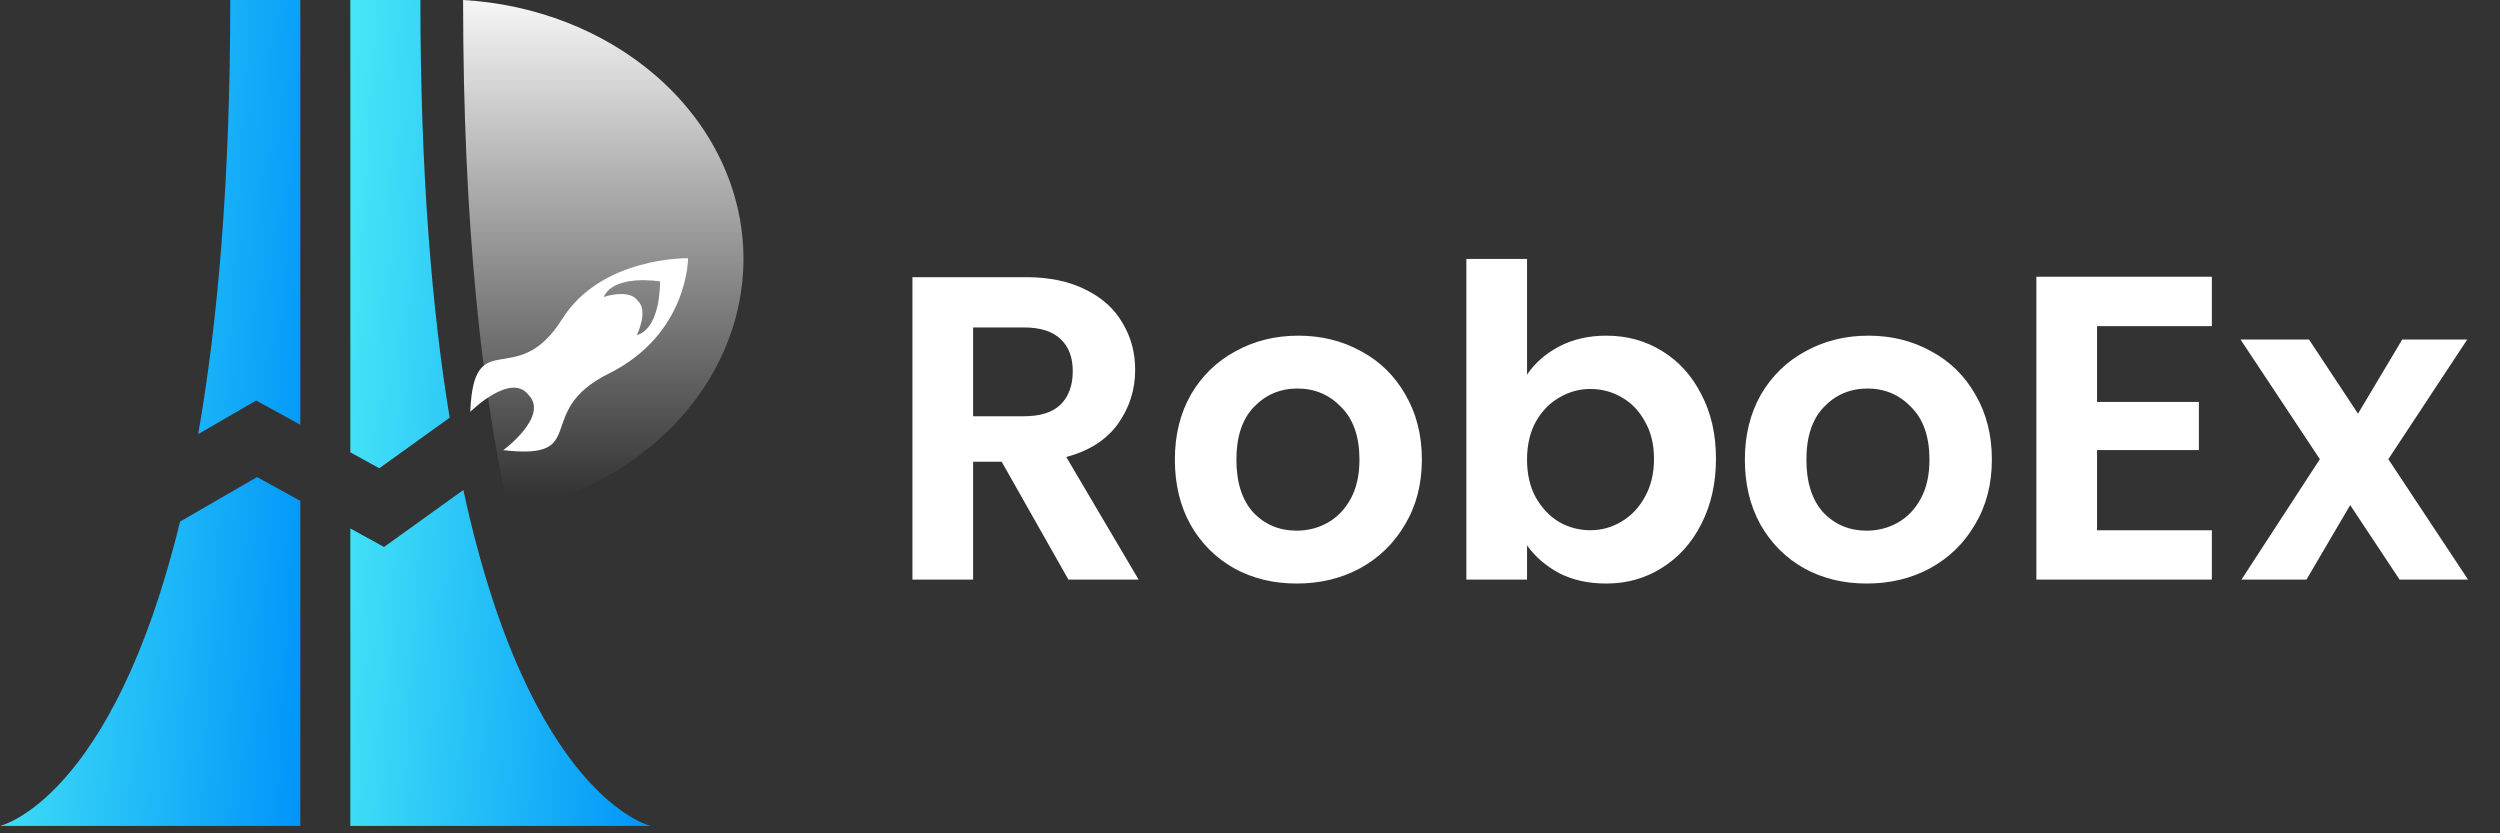 <svg width="75" height="25" viewBox="0 0 75 25" fill="none" xmlns="http://www.w3.org/2000/svg">
<rect x="0" y="0" width="75" height="25" fill="#333333" stroke="none"/>
<path fill-rule="evenodd" clip-rule="evenodd" d="M15.262 15.363C14.457 11.725 13.894 6.763 13.893 0C16.064 0.125 18.117 0.925 19.665 2.263C21.355 3.722 22.304 5.702 22.304 7.767C22.304 9.831 21.355 11.811 19.665 13.271C18.447 14.323 16.917 15.043 15.262 15.363Z" fill="url(#paint0_linear_5006_27661)"/>
<path d="M18.264 11.207C20.648 10.023 20.642 7.747 20.642 7.747C20.642 7.747 18.044 7.691 16.862 9.575C15.494 11.758 14.212 9.684 14.109 12.354C14.109 12.354 15.324 11.146 15.859 11.851C16.477 12.488 15.098 13.505 15.098 13.505C17.751 13.81 15.953 12.351 18.264 11.207ZM19.133 9.025C18.889 8.649 18.111 8.908 18.111 8.908C18.426 8.212 19.8 8.442 19.8 8.442C19.8 8.442 19.838 9.833 19.106 10.053C19.103 10.053 19.469 9.316 19.13 9.024L19.133 9.025Z" fill="white"/>
<path fill-rule="evenodd" clip-rule="evenodd" d="M9.01 0H6.908C6.908 5.446 6.528 9.7 5.946 13.023L7.197 12.298L7.685 12.015L8.18 12.287L9.01 12.744V0ZM9.01 15.027L7.71 14.312L5.401 15.649C3.369 24.016 0 24.778 0 24.778H9.01V15.027Z" fill="url(#paint1_linear_5006_27661)"/>
<path fill-rule="evenodd" clip-rule="evenodd" d="M10.51 0H12.612C12.612 5.181 12.956 9.283 13.49 12.53L11.379 14.048L10.51 13.57V0ZM10.51 15.853V24.778H19.52C19.52 24.778 15.899 23.959 13.901 14.699L12.034 16.041L11.521 16.409L10.968 16.105L10.51 15.853Z" fill="url(#paint2_linear_5006_27661)"/>
<path d="M32.053 17.389L30.051 13.853H29.193V17.389H27.373V8.315H30.779C31.481 8.315 32.079 8.441 32.573 8.692C33.067 8.935 33.435 9.268 33.678 9.693C33.929 10.109 34.055 10.577 34.055 11.097C34.055 11.695 33.881 12.237 33.535 12.722C33.188 13.199 32.672 13.528 31.988 13.71L34.159 17.389H32.053ZM29.193 12.488H30.714C31.208 12.488 31.576 12.371 31.819 12.137C32.061 11.895 32.183 11.561 32.183 11.136C32.183 10.72 32.061 10.399 31.819 10.174C31.576 9.94 31.208 9.823 30.714 9.823H29.193V12.488ZM38.899 17.506C38.205 17.506 37.581 17.355 37.027 17.051C36.472 16.739 36.034 16.302 35.714 15.738C35.402 15.175 35.246 14.525 35.246 13.788C35.246 13.052 35.406 12.402 35.727 11.838C36.056 11.275 36.502 10.841 37.066 10.538C37.629 10.226 38.257 10.07 38.951 10.07C39.644 10.07 40.272 10.226 40.836 10.538C41.399 10.841 41.841 11.275 42.162 11.838C42.491 12.402 42.656 13.052 42.656 13.788C42.656 14.525 42.487 15.175 42.149 15.738C41.819 16.302 41.369 16.739 40.797 17.051C40.233 17.355 39.601 17.506 38.899 17.506ZM38.899 15.92C39.228 15.92 39.536 15.842 39.822 15.686C40.116 15.521 40.35 15.279 40.524 14.958C40.697 14.637 40.784 14.248 40.784 13.788C40.784 13.104 40.602 12.579 40.238 12.215C39.882 11.842 39.445 11.656 38.925 11.656C38.405 11.656 37.967 11.842 37.612 12.215C37.265 12.579 37.092 13.104 37.092 13.788C37.092 14.473 37.261 15.002 37.599 15.374C37.945 15.738 38.379 15.92 38.899 15.92ZM45.811 11.24C46.045 10.893 46.365 10.612 46.773 10.395C47.189 10.178 47.661 10.07 48.19 10.07C48.805 10.07 49.36 10.222 49.854 10.525C50.356 10.829 50.751 11.262 51.037 11.825C51.331 12.38 51.479 13.025 51.479 13.762C51.479 14.499 51.331 15.153 51.037 15.725C50.751 16.288 50.356 16.726 49.854 17.038C49.36 17.35 48.805 17.506 48.19 17.506C47.652 17.506 47.18 17.402 46.773 17.194C46.374 16.977 46.053 16.7 45.811 16.362V17.389H43.991V7.769H45.811V11.24ZM49.62 13.762C49.62 13.329 49.529 12.956 49.347 12.644C49.173 12.323 48.939 12.081 48.645 11.916C48.359 11.752 48.047 11.669 47.709 11.669C47.379 11.669 47.067 11.756 46.773 11.929C46.487 12.094 46.253 12.336 46.071 12.657C45.897 12.978 45.811 13.355 45.811 13.788C45.811 14.222 45.897 14.598 46.071 14.919C46.253 15.24 46.487 15.487 46.773 15.66C47.067 15.825 47.379 15.907 47.709 15.907C48.047 15.907 48.359 15.82 48.645 15.647C48.939 15.474 49.173 15.227 49.347 14.906C49.529 14.585 49.62 14.204 49.62 13.762ZM55.999 17.506C55.306 17.506 54.682 17.355 54.127 17.051C53.573 16.739 53.135 16.302 52.814 15.738C52.502 15.175 52.346 14.525 52.346 13.788C52.346 13.052 52.507 12.402 52.827 11.838C53.157 11.275 53.603 10.841 54.166 10.538C54.73 10.226 55.358 10.07 56.051 10.07C56.745 10.07 57.373 10.226 57.936 10.538C58.5 10.841 58.942 11.275 59.262 11.838C59.592 12.402 59.756 13.052 59.756 13.788C59.756 14.525 59.587 15.175 59.249 15.738C58.92 16.302 58.469 16.739 57.897 17.051C57.334 17.355 56.701 17.506 55.999 17.506ZM55.999 15.92C56.329 15.92 56.636 15.842 56.922 15.686C57.217 15.521 57.451 15.279 57.624 14.958C57.798 14.637 57.884 14.248 57.884 13.788C57.884 13.104 57.702 12.579 57.338 12.215C56.983 11.842 56.545 11.656 56.025 11.656C55.505 11.656 55.068 11.842 54.712 12.215C54.366 12.579 54.192 13.104 54.192 13.788C54.192 14.473 54.361 15.002 54.699 15.374C55.046 15.738 55.479 15.92 55.999 15.92ZM62.911 9.784V12.059H65.966V13.502H62.911V15.907H66.356V17.389H61.091V8.302H66.356V9.784H62.911ZM71.988 17.389L70.506 15.153L69.193 17.389H67.243L69.596 13.775L67.217 10.187H69.271L70.74 12.41L72.066 10.187H74.016L71.65 13.775L74.042 17.389H71.988Z" fill="white"/>
<defs>
<linearGradient id="paint0_linear_5006_27661" x1="21.178" y1="-0.666" x2="21.178" y2="14.902" gradientUnits="userSpaceOnUse">
<stop stop-color="white"/>
<stop offset="1" stop-color="white" stop-opacity="0"/>
</linearGradient>
<linearGradient id="paint1_linear_5006_27661" x1="-0.076" y1="0.533" x2="10.369" y2="1.163" gradientUnits="userSpaceOnUse">
<stop stop-color="#49E8F6"/>
<stop offset="1" stop-color="#0095F9"/>
</linearGradient>
<linearGradient id="paint2_linear_5006_27661" x1="10.434" y1="0.533" x2="20.879" y2="1.163" gradientUnits="userSpaceOnUse">
<stop stop-color="#49E8F6"/>
<stop offset="1" stop-color="#0095F9"/>
</linearGradient>
</defs>
</svg>
